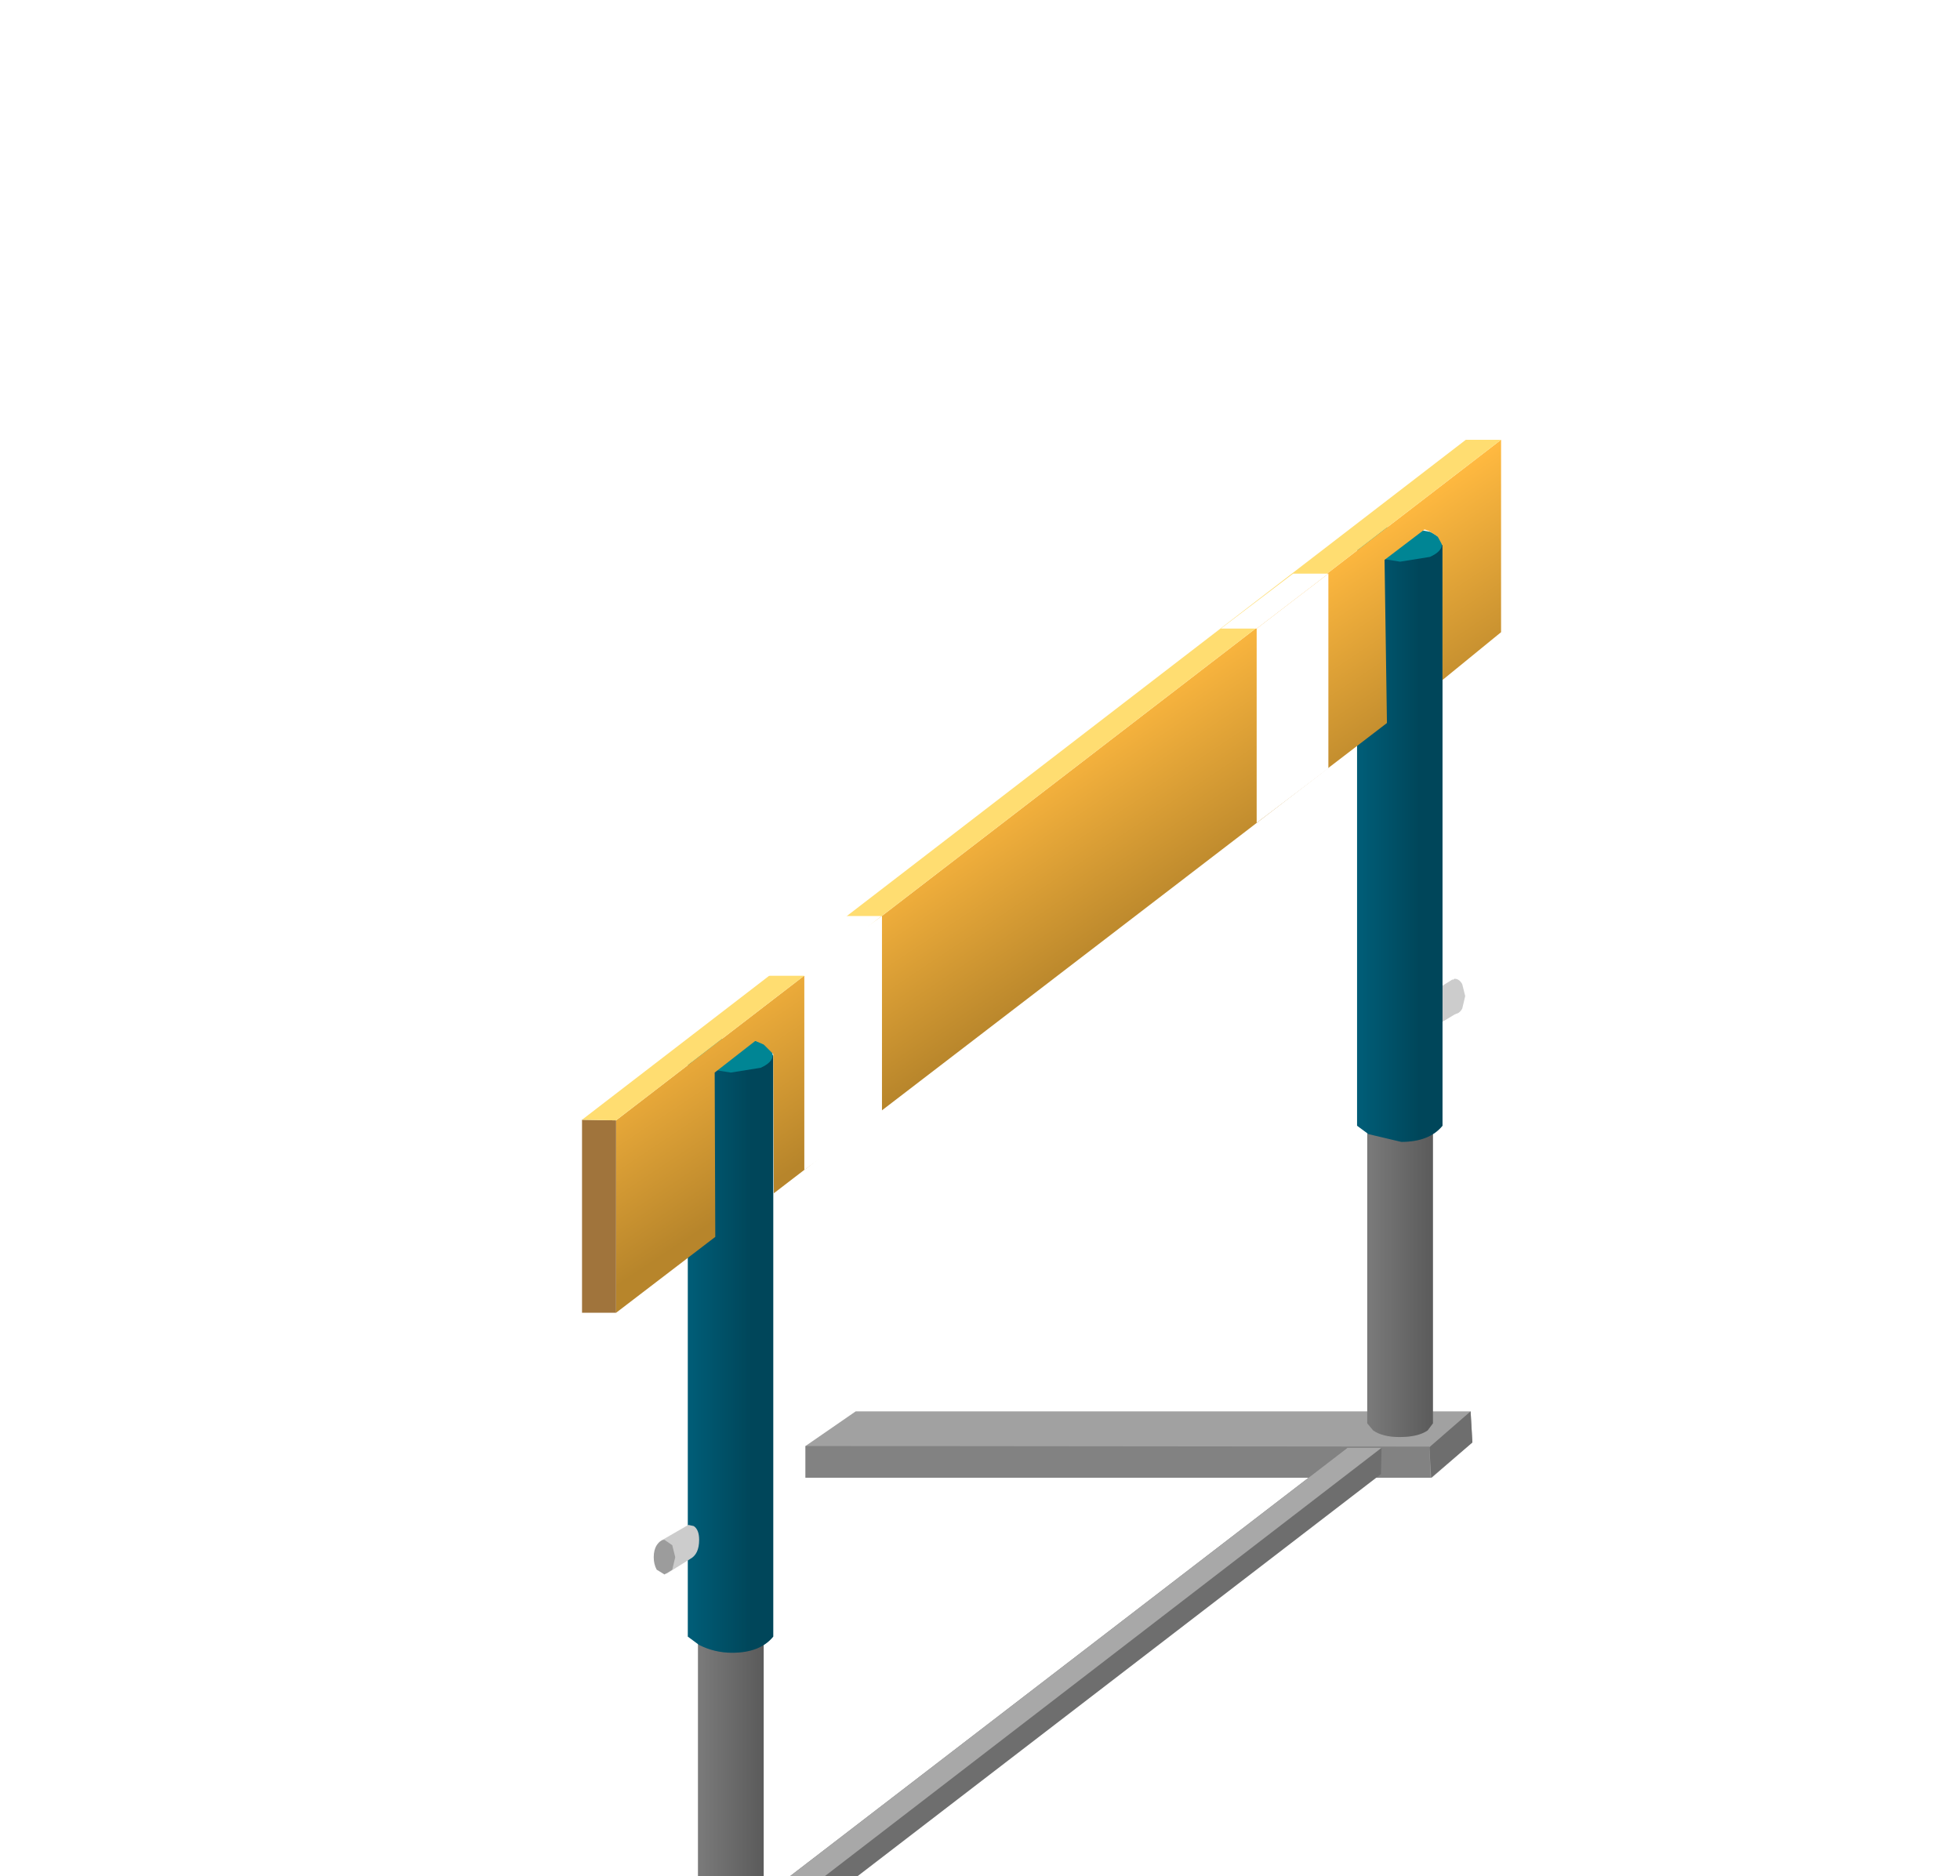 <?xml version="1.0" encoding="UTF-8" standalone="no"?>
<svg xmlns:xlink="http://www.w3.org/1999/xlink" height="157.0px" width="164.0px" xmlns="http://www.w3.org/2000/svg">
  <g transform="matrix(1.0, 0.0, 0.0, 1.0, 0.0, 0.0)">
    <use height="45.45" transform="matrix(1.0, 0.0, 0.0, 1.0, 12.5, 119.7)" width="105.3" xlink:href="#sprite0"/>
    <use height="129.6" transform="matrix(1.0, 0.0, 0.0, 1.0, 11.4, 36.8)" width="114.2" xlink:href="#shape1"/>
    <use height="21.25" transform="matrix(1.0, 0.0, 0.0, 1.0, 67.3, 76.65)" width="6.5" xlink:href="#sprite1"/>
    <use height="5.0" transform="matrix(1.0, 0.0, 0.0, 1.0, 64.3, 76.65)" width="9.45" xlink:href="#sprite2"/>
    <use height="20.85" transform="matrix(1.0, 0.0, 0.0, 1.0, 105.15, 48.0)" width="6.0" xlink:href="#sprite3"/>
    <use height="4.6" transform="matrix(1.0, 0.0, 0.0, 1.0, 102.15, 48.0)" width="9.0" xlink:href="#sprite4"/>
    <use height="4.15" transform="matrix(1.0, 0.0, 0.0, 1.0, 54.7, 127.6)" width="3.8" xlink:href="#shape4"/>
    <use height="0.0" id="price_tag_pt" transform="matrix(1.0, 0.0, 0.0, 1.0, 68.45, 166.3)" width="0.0" xlink:href="#sprite5"/>
  </g>
  <defs>
    <g id="sprite0" transform="matrix(1.0, 0.0, 0.0, 1.0, -9.15, -8.1)">
      <use height="45.45" transform="matrix(1.0, 0.0, 0.0, 1.0, 9.15, 8.1)" width="105.3" xlink:href="#shape0"/>
    </g>
    <g id="shape0" transform="matrix(1.0, 0.0, 0.0, 1.0, -9.15, -8.1)">
      <path d="M114.45 8.1 L111.65 10.8 59.8 50.55 57.3 53.45 9.15 53.55 13.9 50.55 57.55 50.55 108.55 10.95 64.9 10.7 69.15 8.2 114.45 8.1" fill="#000000" fill-rule="evenodd" stroke="none"/>
    </g>
    <g id="shape1" transform="matrix(1.0, 0.0, 0.0, 1.0, -11.4, -36.8)">
      <path d="M122.6 83.35 L122.35 84.4 Q122.1 84.85 121.7 84.85 121.3 84.85 121.05 84.4 L120.8 83.35 Q120.8 82.75 121.05 82.35 L121.7 81.9 Q122.1 81.9 122.35 82.35 L122.6 83.35" fill="#cccccc" fill-rule="evenodd" stroke="none"/>
      <path d="M121.55 81.95 L121.95 84.75 119.7 86.1 119.25 86.0 Q118.8 85.7 118.8 84.8 118.8 84.05 119.2 83.55 L119.55 83.2 121.55 81.95" fill="#cccccc" fill-rule="evenodd" stroke="none"/>
      <path d="M123.05 118.1 L123.2 120.7 119.8 123.65 67.4 123.65 67.4 121.0 71.6 118.1 123.05 118.1" fill="#a1a1a1" fill-rule="evenodd" stroke="none"/>
      <path d="M119.75 123.65 L119.6 121.1 123.05 118.1 123.2 120.7 119.75 123.65" fill="#6e6e6e" fill-rule="evenodd" stroke="none"/>
      <path d="M119.6 121.05 L119.7 123.65 67.4 123.65 67.4 121.0 119.6 121.05" fill="#828282" fill-rule="evenodd" stroke="none"/>
      <path d="M112.75 121.15 L115.6 121.15 115.55 123.35 64.2 162.8 64.2 160.7 61.35 160.65 112.75 121.15" fill="#6e6e6e" fill-rule="evenodd" stroke="none"/>
      <path d="M112.75 121.15 L115.6 121.15 64.2 160.7 61.35 160.65 112.75 121.15" fill="#a8a8a8" fill-rule="evenodd" stroke="none"/>
      <path d="M67.05 160.85 L67.2 163.45 64.2 166.4 11.4 166.4 11.4 163.75 15.85 160.85 67.05 160.85" fill="#a8a8a8" fill-rule="evenodd" stroke="none"/>
      <path d="M67.05 160.85 L67.2 163.45 64.15 166.4 64.0 163.85 67.05 160.85" fill="#6e6e6e" fill-rule="evenodd" stroke="none"/>
      <path d="M11.4 166.4 L11.4 163.75 63.95 163.8 64.05 166.4 11.4 166.4" fill="#828282" fill-rule="evenodd" stroke="none"/>
      <path d="M63.9 130.9 L63.9 161.85 63.45 162.45 Q62.65 163.0 61.1 163.0 59.7 163.0 58.9 162.45 L58.4 161.85 58.4 130.9 Q58.55 130.65 59.0 130.35 59.85 129.8 61.2 129.8 62.6 129.8 63.4 130.35 L63.9 130.9" fill="#797979" fill-rule="evenodd" stroke="none"/>
      <path d="M63.9 130.9 L63.9 161.85 63.45 162.45 Q62.65 163.0 61.1 163.0 59.7 163.0 58.9 162.45 L58.4 161.85 58.4 130.9 Q58.55 130.65 59.0 130.35 59.85 129.8 61.2 129.8 62.6 129.8 63.4 130.35 L63.9 130.9" fill="url(#gradient0)" fill-rule="evenodd" stroke="none"/>
      <path d="M64.7 88.35 L64.7 136.95 Q63.6 138.3 61.25 138.3 59.8 138.3 58.5 137.65 L57.55 136.95 57.55 88.35 58.3 87.65 Q59.45 86.9 61.25 86.9 63.0 86.9 64.05 87.65 L64.7 88.35" fill="#005c76" fill-rule="evenodd" stroke="none"/>
      <path d="M58.3 87.65 Q59.45 86.9 61.25 86.9 63.0 86.9 64.05 87.65 L64.7 88.35 64.7 136.95 Q63.6 138.3 61.25 138.3 59.8 138.3 58.5 137.65 L57.55 136.95 57.55 88.35 58.3 87.65" fill="url(#gradient1)" fill-rule="evenodd" stroke="none"/>
      <path d="M64.65 88.3 Q64.65 88.9 63.65 89.35 L61.15 89.75 58.65 89.35 Q57.6 88.9 57.6 88.3 57.6 87.7 58.65 87.25 L61.15 86.8 Q62.6 86.8 63.65 87.25 64.65 87.7 64.65 88.3" fill="#008594" fill-rule="evenodd" stroke="none"/>
      <path d="M115.0 87.6 Q115.85 87.05 117.2 87.05 118.6 87.05 119.4 87.6 L119.9 88.15 119.9 119.1 119.45 119.7 Q118.65 120.25 117.1 120.25 115.7 120.25 114.9 119.7 L114.4 119.1 114.4 88.15 115.0 87.6" fill="#797979" fill-rule="evenodd" stroke="none"/>
      <path d="M115.0 87.6 Q115.85 87.05 117.2 87.05 118.6 87.05 119.4 87.6 L119.9 88.15 119.9 119.1 119.45 119.7 Q118.65 120.25 117.1 120.25 115.7 120.25 114.9 119.7 L114.4 119.1 114.4 88.15 115.0 87.6" fill="url(#gradient2)" fill-rule="evenodd" stroke="none"/>
      <path d="M120.7 45.6 L120.7 94.2 Q119.6 95.55 117.25 95.55 L114.5 94.9 113.55 94.2 113.55 45.6 114.3 44.9 Q115.45 44.15 117.25 44.15 119.0 44.15 120.05 44.9 L120.7 45.6" fill="#005c76" fill-rule="evenodd" stroke="none"/>
      <path d="M120.7 45.6 L120.7 94.2 Q119.6 95.55 117.25 95.55 L114.5 94.9 113.55 94.2 113.55 45.6 114.3 44.9 Q115.45 44.15 117.25 44.15 119.0 44.15 120.05 44.9 L120.7 45.6" fill="url(#gradient3)" fill-rule="evenodd" stroke="none"/>
      <path d="M120.65 45.55 Q120.65 46.15 119.65 46.6 L117.15 47.0 114.65 46.6 Q113.6 46.15 113.6 45.55 113.6 44.95 114.65 44.5 115.7 44.05 117.15 44.05 L119.65 44.5 Q120.65 44.95 120.65 45.55" fill="#008594" fill-rule="evenodd" stroke="none"/>
      <path d="M125.6 52.9 L120.7 56.9 120.7 45.65 120.3 44.9 119.6 44.45 119.2 44.3 115.85 46.85 116.05 60.5 64.75 99.85 64.7 88.2 63.9 87.4 63.2 87.1 59.8 89.75 59.85 103.5 51.55 109.85 51.55 93.75 125.6 36.8 125.6 52.9" fill="url(#gradient4)" fill-rule="evenodd" stroke="none"/>
      <path d="M51.55 109.85 L48.7 109.85 48.7 93.7 51.55 93.75 51.55 109.85" fill="#a0743c" fill-rule="evenodd" stroke="none"/>
      <path d="M122.65 36.8 L125.6 36.8 51.55 93.75 48.7 93.7 122.65 36.8" fill="#ffdd71" fill-rule="evenodd" stroke="none"/>
    </g>
    <linearGradient gradientTransform="matrix(0.003, 0.0, 0.0, -0.003, 61.15, 146.4)" gradientUnits="userSpaceOnUse" id="gradient0" spreadMethod="pad" x1="-819.2" x2="819.2">
      <stop offset="0.0" stop-color="#000000" stop-opacity="0.0"/>
      <stop offset="1.0" stop-color="#000000" stop-opacity="0.239"/>
    </linearGradient>
    <linearGradient gradientTransform="matrix(0.003, 0.0, 0.0, -0.003, 60.35, 112.6)" gradientUnits="userSpaceOnUse" id="gradient1" spreadMethod="pad" x1="-819.2" x2="819.2">
      <stop offset="0.0" stop-color="#000000" stop-opacity="0.0"/>
      <stop offset="1.0" stop-color="#000000" stop-opacity="0.239"/>
    </linearGradient>
    <linearGradient gradientTransform="matrix(0.003, 0.0, 0.0, -0.003, 117.15, 103.65)" gradientUnits="userSpaceOnUse" id="gradient2" spreadMethod="pad" x1="-819.2" x2="819.2">
      <stop offset="0.0" stop-color="#000000" stop-opacity="0.0"/>
      <stop offset="1.0" stop-color="#000000" stop-opacity="0.239"/>
    </linearGradient>
    <linearGradient gradientTransform="matrix(0.003, 0.0, 0.0, -0.003, 116.35, 69.85)" gradientUnits="userSpaceOnUse" id="gradient3" spreadMethod="pad" x1="-819.2" x2="819.2">
      <stop offset="0.0" stop-color="#000000" stop-opacity="0.0"/>
      <stop offset="1.0" stop-color="#000000" stop-opacity="0.239"/>
    </linearGradient>
    <linearGradient gradientTransform="matrix(0.006, 0.009, 0.009, -0.006, 88.15, 72.65)" gradientUnits="userSpaceOnUse" id="gradient4" spreadMethod="pad" x1="-819.2" x2="819.2">
      <stop offset="0.0" stop-color="#ffb940"/>
      <stop offset="1.0" stop-color="#b7852b"/>
    </linearGradient>
    <g id="sprite1" transform="matrix(1.0, 0.0, 0.0, 1.0, 0.0, 0.0)">
      <use height="20.85" transform="matrix(1.083, 0.0, 0.0, 1.019, 0.0, 0.0)" width="6.0" xlink:href="#shape2"/>
    </g>
    <g id="shape2" transform="matrix(1.0, 0.0, 0.0, 1.0, 0.0, 0.0)">
      <path d="M6.0 16.3 L0.0 20.85 0.0 4.6 6.0 0.0 6.0 16.3" fill="#ffffff" fill-rule="evenodd" stroke="none"/>
    </g>
    <g id="sprite2" transform="matrix(1.0, 0.0, 0.0, 1.0, 0.0, 0.0)">
      <use height="4.6" transform="matrix(1.05, 0.0, 0.0, 1.087, 0.0, 0.0)" width="9.0" xlink:href="#shape3"/>
    </g>
    <g id="shape3" transform="matrix(1.0, 0.0, 0.0, 1.0, 0.0, 0.0)">
      <path d="M9.0 0.0 L3.0 4.6 0.0 4.6 6.05 0.0 9.0 0.0" fill="#ffffff" fill-rule="evenodd" stroke="none"/>
    </g>
    <g id="sprite3" transform="matrix(1.0, 0.0, 0.0, 1.0, 0.0, 0.0)">
      <use height="20.85" transform="matrix(1.0, 0.0, 0.0, 1.0, 0.0, 0.0)" width="6.0" xlink:href="#shape2"/>
    </g>
    <g id="sprite4" transform="matrix(1.0, 0.0, 0.0, 1.0, 0.0, 0.0)">
      <use height="4.6" transform="matrix(1.0, 0.0, 0.0, 1.0, 0.0, 0.0)" width="9.0" xlink:href="#shape3"/>
    </g>
    <g id="shape4" transform="matrix(1.0, 0.0, 0.0, 1.0, -54.7, -127.6)">
      <path d="M55.35 128.9 L57.6 127.6 58.05 127.7 Q58.5 128.0 58.5 128.85 58.5 130.05 57.75 130.45 L55.75 131.7 55.35 128.9" fill="#cccccc" fill-rule="evenodd" stroke="none"/>
      <path d="M56.5 130.3 L56.25 131.35 55.6 131.75 54.95 131.35 Q54.7 130.9 54.7 130.3 54.7 129.7 54.95 129.3 55.25 128.85 55.6 128.85 L56.25 129.3 56.5 130.3" fill="#9c9c9c" fill-rule="evenodd" stroke="none"/>
    </g>
  </defs>
</svg>
